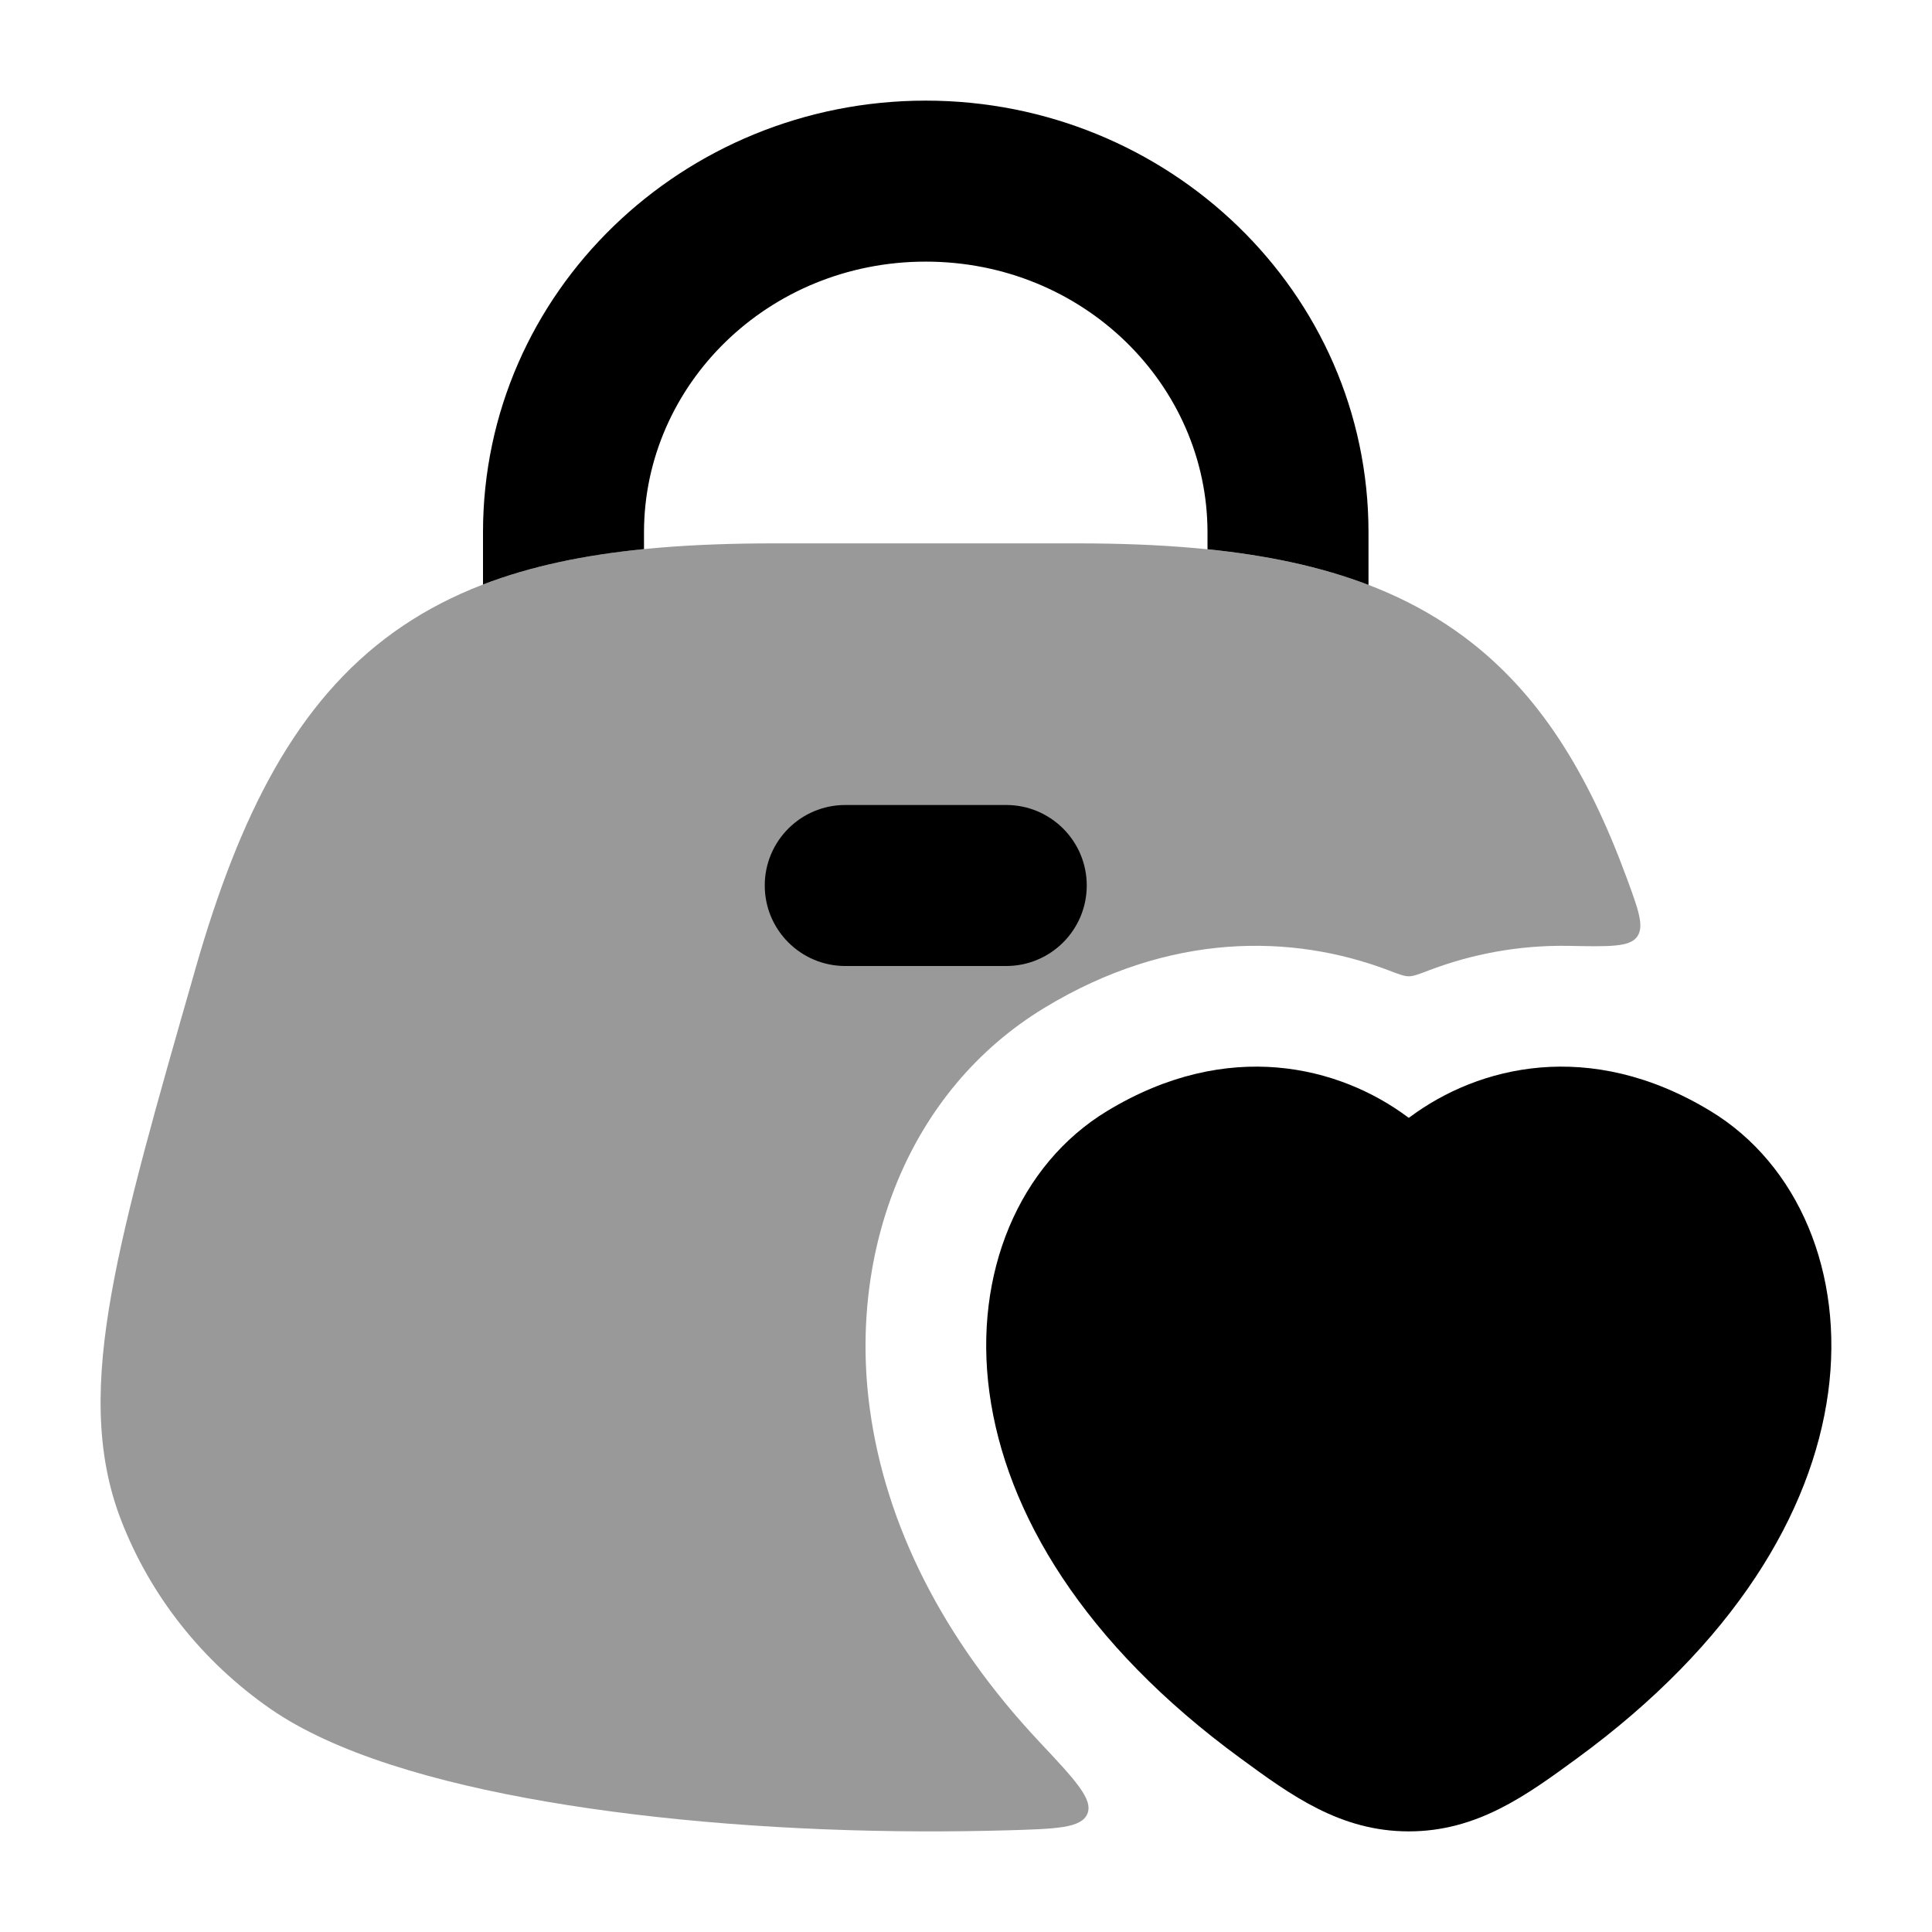 <svg width="24" height="24" viewBox="0 0 24 24" xmlns="http://www.w3.org/2000/svg">
<path opacity="0.4" d="M9.618 6.75C7.638 6.75 6.088 6.995 4.892 7.853C3.687 8.719 2.981 10.105 2.429 12.03L2.417 12.073C1.943 13.726 1.571 15.023 1.385 16.069C1.196 17.132 1.178 18.041 1.504 18.883C1.869 19.828 2.516 20.642 3.358 21.227C4.152 21.778 5.411 22.144 6.786 22.38C8.191 22.621 9.825 22.745 11.453 22.75C11.806 22.751 12.159 22.747 12.511 22.737C13.126 22.719 13.433 22.71 13.508 22.531C13.582 22.352 13.358 22.113 12.91 21.636C11.71 20.358 11 18.94 10.805 17.501C10.539 15.545 11.276 13.548 12.977 12.518C14.532 11.575 16.056 11.6 17.253 12.055C17.381 12.104 17.445 12.128 17.501 12.128C17.556 12.128 17.62 12.104 17.748 12.055C18.275 11.854 18.866 11.738 19.495 11.75C19.995 11.76 20.245 11.765 20.337 11.636C20.429 11.507 20.354 11.303 20.203 10.894C19.73 9.61 19.123 8.611 18.196 7.918C17.015 7.034 15.451 6.75 13.381 6.75H9.618Z" fill="currentColor"/>
<path fill-rule="evenodd" clip-rule="evenodd" d="M9.5 11C9.5 10.448 9.948 10 10.5 10H12.5C13.052 10 13.5 10.448 13.5 11C13.5 11.552 13.052 12 12.5 12H10.5C9.948 12 9.5 11.552 9.5 11Z" fill="currentColor"/>
<path d="M13.754 13.801C15.257 12.89 16.64 13.248 17.482 13.873L17.5 13.886L17.519 13.873C18.361 13.248 19.744 12.89 21.247 13.801C22.341 14.463 22.911 15.816 22.71 17.299C22.507 18.795 21.537 20.42 19.59 21.843C18.964 22.301 18.352 22.75 17.5 22.75C16.649 22.75 16.036 22.301 15.411 21.843C13.464 20.42 12.494 18.795 12.291 17.299C12.089 15.816 12.66 14.463 13.754 13.801Z" fill="currentColor"/>
<path d="M8 6.614C8 4.785 9.537 3.25 11.5 3.25C13.462 3.25 15 4.785 15 6.614V6.823C15.744 6.899 16.408 7.039 17 7.266V6.614C17 3.623 14.508 1.25 11.5 1.25C8.491 1.25 6 3.623 6 6.614V7.261C6.596 7.032 7.261 6.895 8 6.821V6.614Z" fill="currentColor"/>
</svg>
